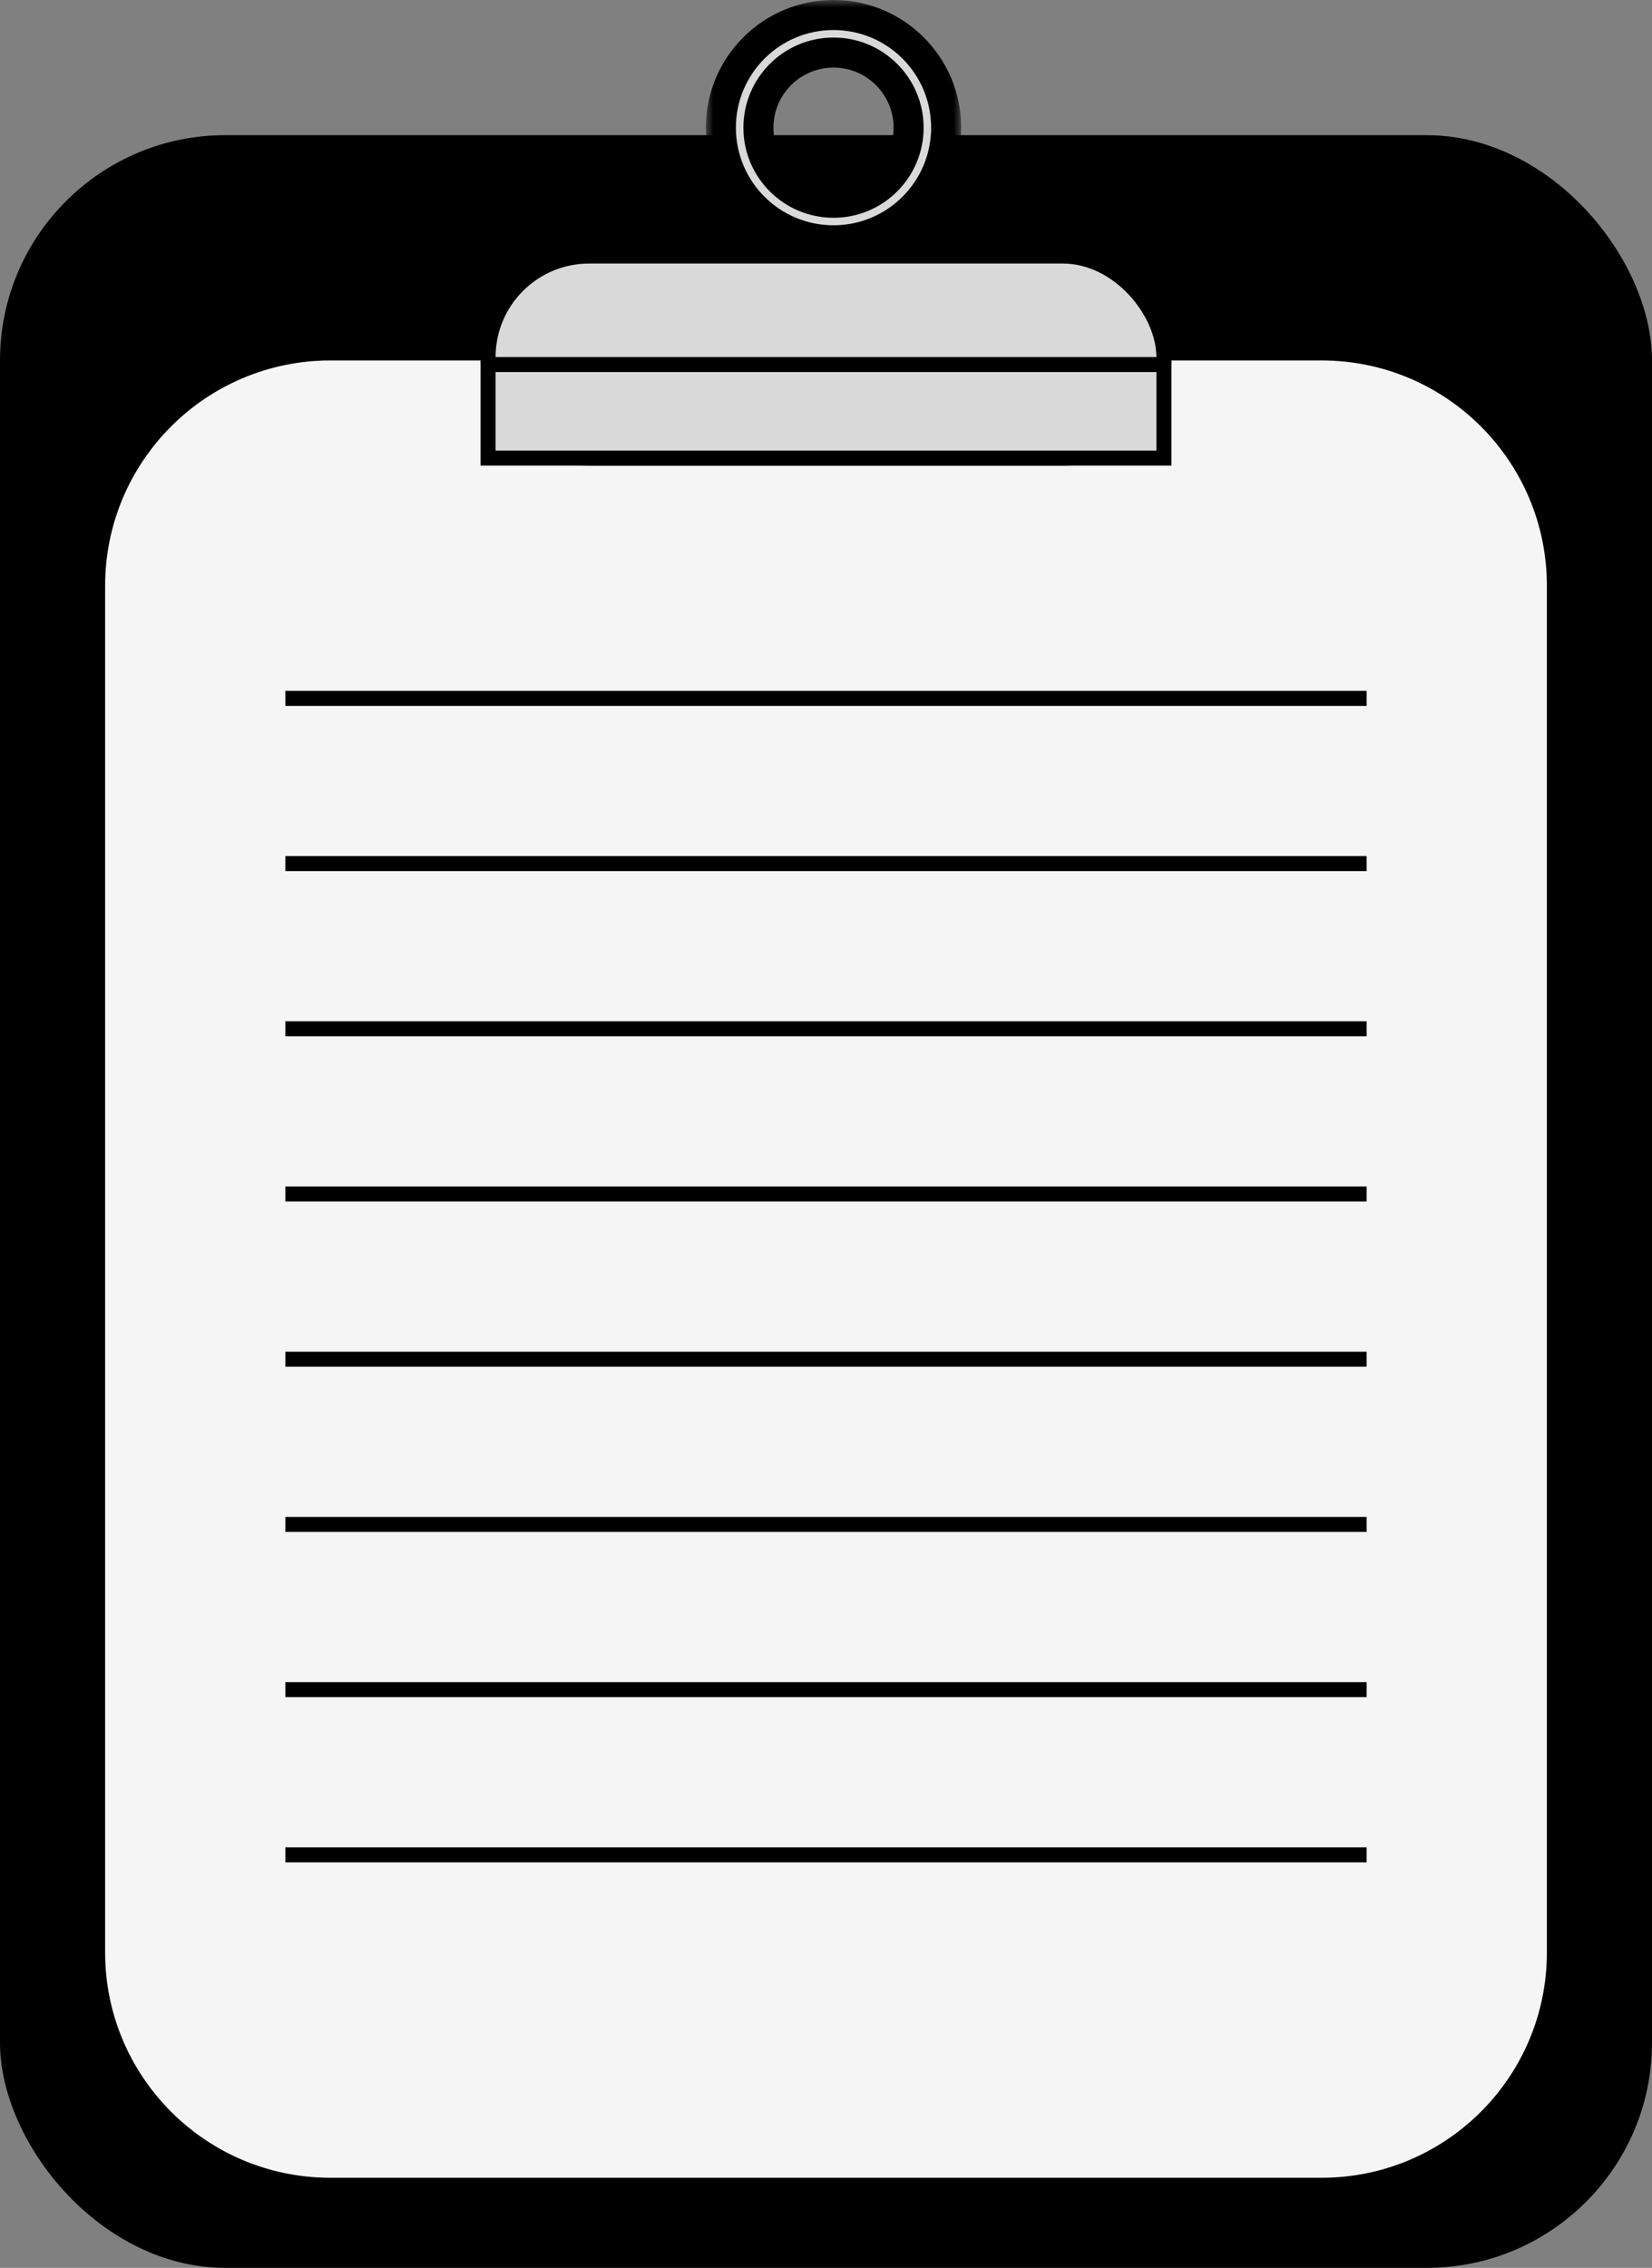 <svg width="110" height="151" viewBox="0 0 110 151" fill="none" xmlns="http://www.w3.org/2000/svg">
<rect x="0" y="0" width="110" height="151" fill="#808080" stroke="none"/>
<rect y="9" width="110" height="142" rx="15" fill="black"/>
<path d="M7 39C7 30.716 13.716 24 22 24H88C96.284 24 103 30.716 103 39V130C103 138.284 96.284 145 88 145H22C13.716 145 7 138.284 7 130V39Z" fill="#F5F5F5"/>
<rect x="32.5" y="17.048" width="45" height="13.452" rx="6.726" fill="#D9D9D9" stroke="black"/>
<rect x="32.5" y="24.274" width="45" height="6.226" fill="#D9D9D9" stroke="black"/>
<mask id="path-5-outside-1_9_102" maskUnits="userSpaceOnUse" x="47" y="0" width="17" height="17" fill="black">
<rect fill="white" x="47" width="17" height="17"/>
<path fill-rule="evenodd" clip-rule="evenodd" d="M55.5 16C59.642 16 63 12.642 63 8.5C63 4.358 59.642 1 55.5 1C51.358 1 48 4.358 48 8.5C48 12.642 51.358 16 55.5 16ZM55.5 13.5C58.261 13.5 60.5 11.261 60.5 8.5C60.5 5.739 58.261 3.5 55.5 3.5C52.739 3.5 50.5 5.739 50.5 8.5C50.5 11.261 52.739 13.5 55.5 13.5Z"/>
</mask>
<path fill-rule="evenodd" clip-rule="evenodd" d="M55.5 16C59.642 16 63 12.642 63 8.5C63 4.358 59.642 1 55.5 1C51.358 1 48 4.358 48 8.5C48 12.642 51.358 16 55.5 16ZM55.5 13.5C58.261 13.5 60.5 11.261 60.5 8.5C60.5 5.739 58.261 3.5 55.5 3.5C52.739 3.5 50.5 5.739 50.5 8.5C50.5 11.261 52.739 13.5 55.5 13.5Z" fill="#D9D9D9"/>
<path d="M62 8.5C62 12.09 59.09 15 55.5 15V17C60.194 17 64 13.194 64 8.5H62ZM55.5 2C59.09 2 62 4.91 62 8.5H64C64 3.806 60.194 0 55.5 0V2ZM49 8.5C49 4.91 51.91 2 55.5 2V0C50.806 0 47 3.806 47 8.5H49ZM55.5 15C51.91 15 49 12.09 49 8.5H47C47 13.194 50.806 17 55.5 17V15ZM59.5 8.5C59.5 10.709 57.709 12.5 55.5 12.5V14.5C58.814 14.5 61.5 11.814 61.5 8.5H59.5ZM55.5 4.5C57.709 4.5 59.5 6.291 59.5 8.5H61.5C61.5 5.186 58.814 2.5 55.5 2.5V4.5ZM51.5 8.5C51.5 6.291 53.291 4.5 55.5 4.5V2.5C52.186 2.5 49.5 5.186 49.5 8.5H51.5ZM55.5 12.5C53.291 12.5 51.5 10.709 51.5 8.5H49.5C49.5 11.814 52.186 14.5 55.5 14.5V12.5Z" fill="black" mask="url(#path-5-outside-1_9_102)"/>
<line x1="19" y1="46.5" x2="91" y2="46.5" stroke="black"/>
<line x1="19" y1="57.5" x2="91" y2="57.5" stroke="black"/>
<line x1="19" y1="68.5" x2="91" y2="68.5" stroke="black"/>
<line x1="19" y1="112.5" x2="91" y2="112.5" stroke="black"/>
<line x1="19" y1="123.5" x2="91" y2="123.5" stroke="black"/>
<line x1="19" y1="79.5" x2="91" y2="79.5" stroke="black"/>
<line x1="19" y1="90.5" x2="91" y2="90.5" stroke="black"/>
<line x1="19" y1="101.5" x2="91" y2="101.5" stroke="black"/>
</svg>
